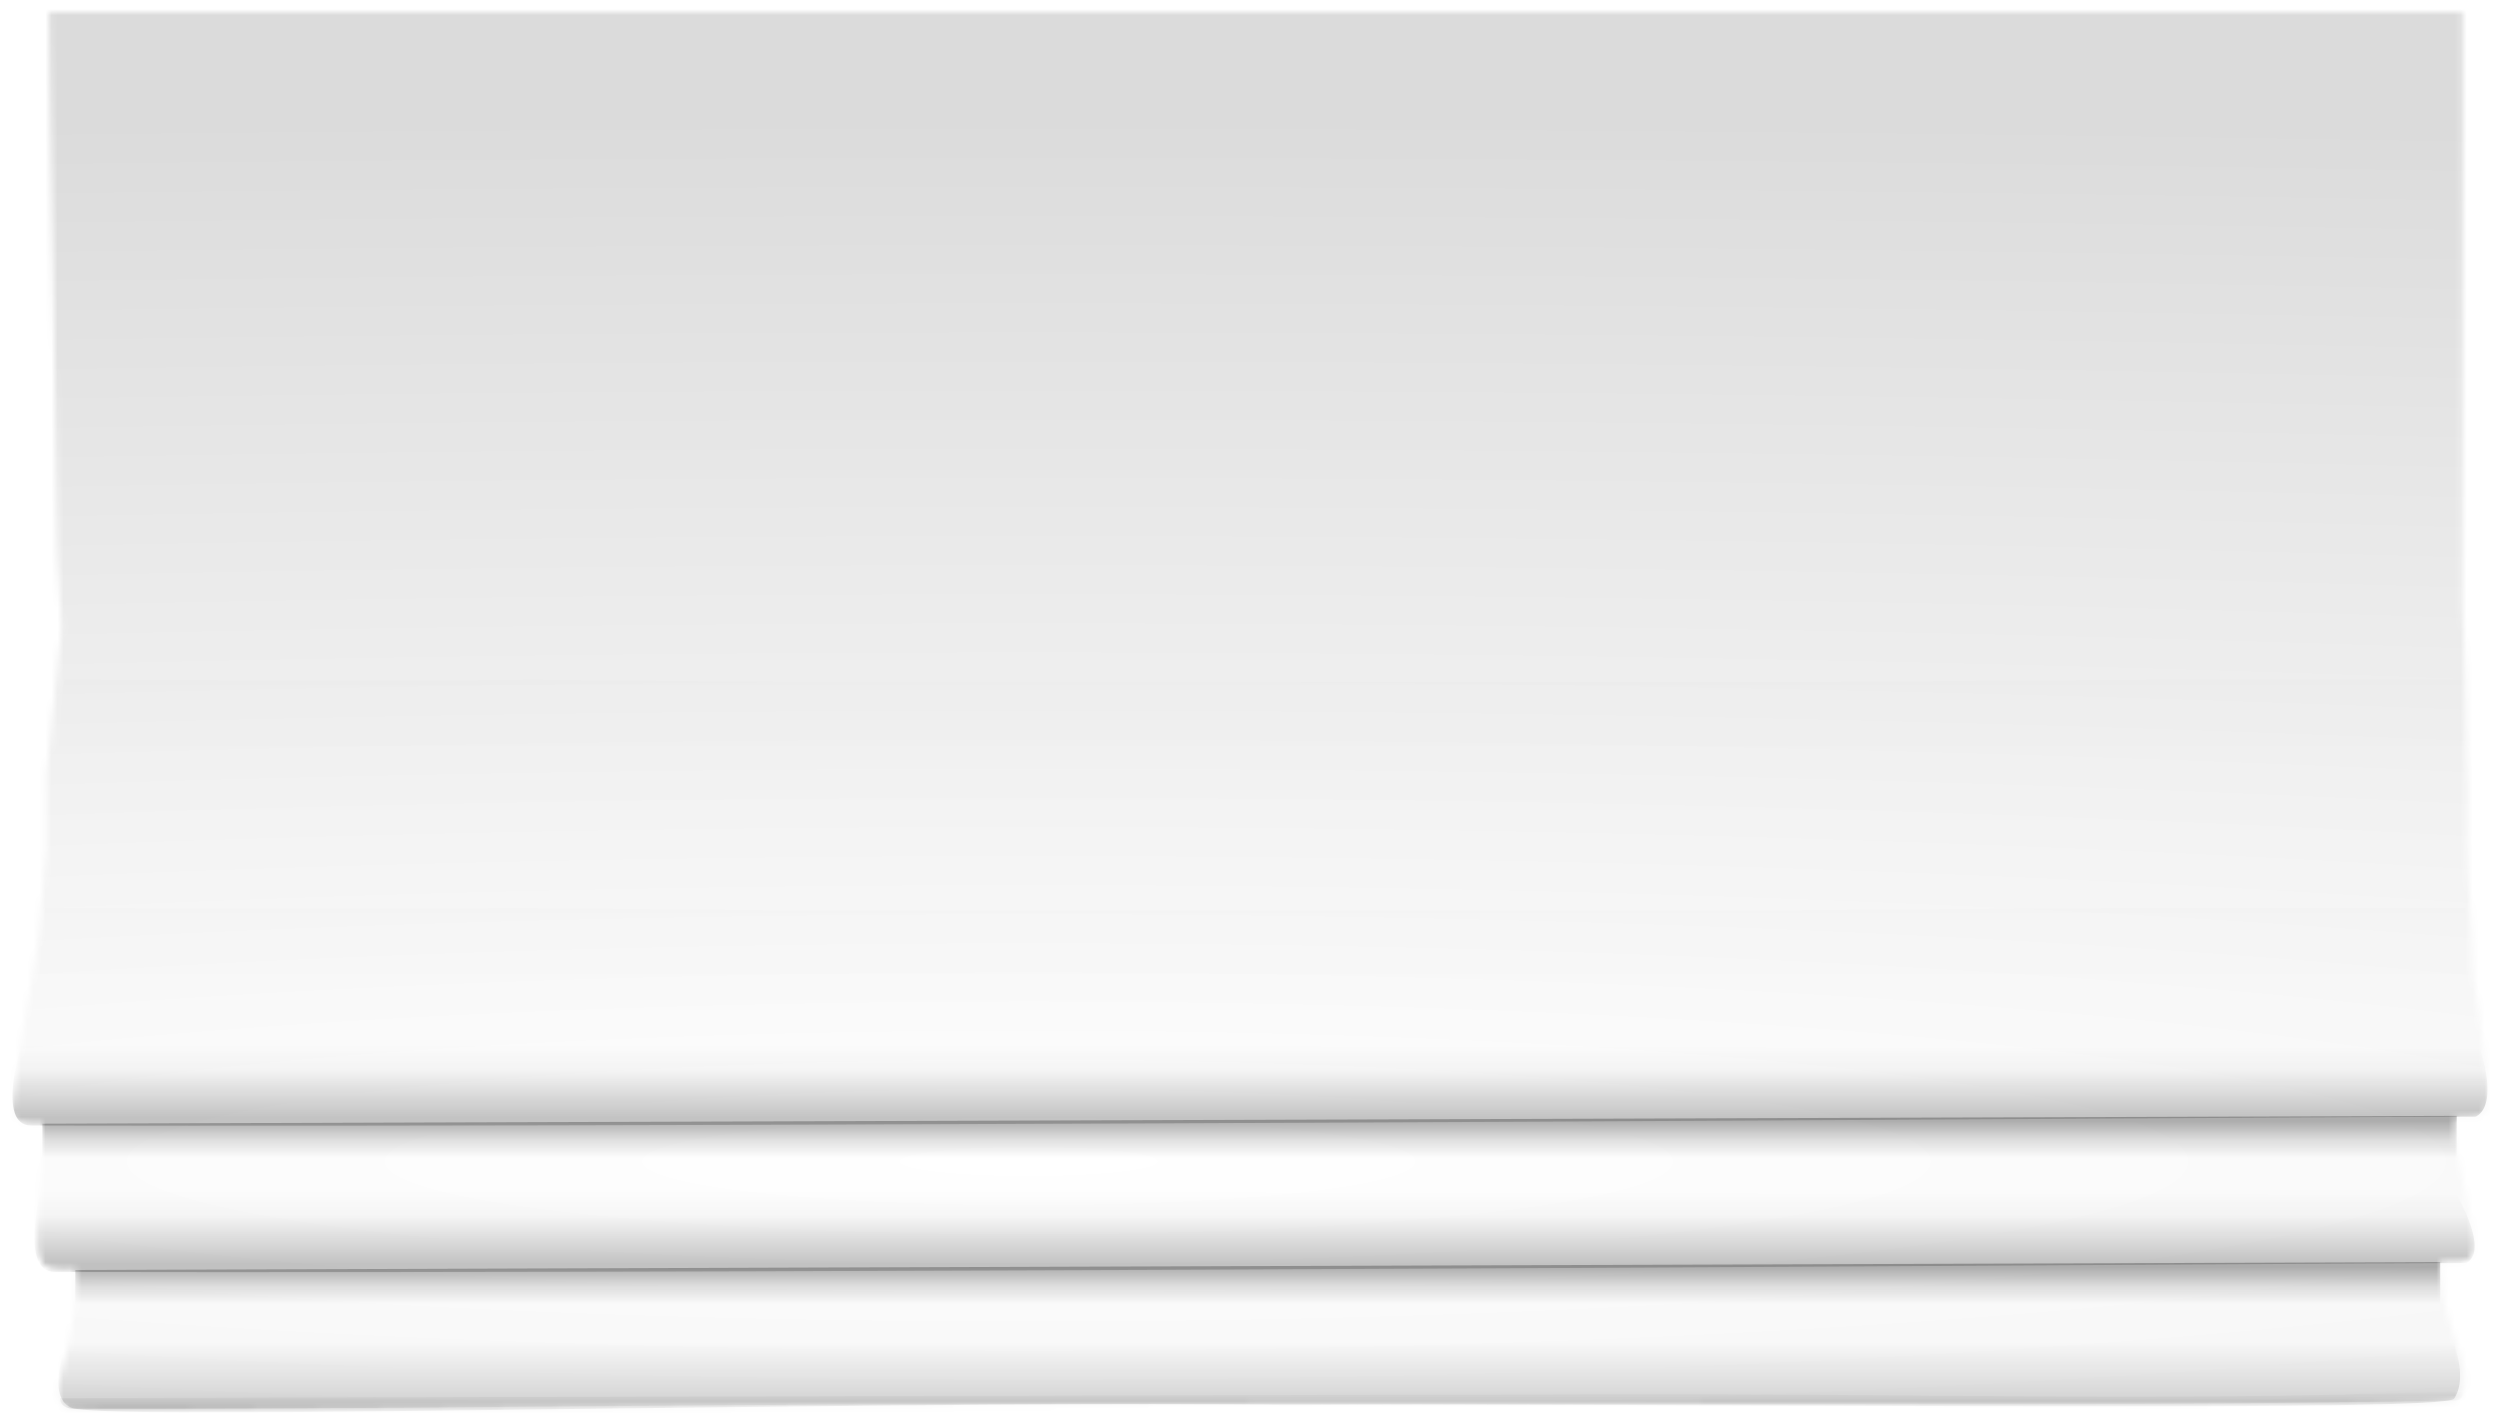 <svg width="413" height="235" viewBox="0 0 413 235" fill="none" xmlns="http://www.w3.org/2000/svg">
<mask id="mask0_249_140" style="mask-type:alpha" maskUnits="userSpaceOnUse" x="2" y="2" width="409" height="231">
<path d="M406.766 2H8.129L9.49 91.318L10.169 103.831L9.449 110.772L7.675 127.88L7.676 140.1L6.315 154.764C5.193 163.606 2.686 173.869 2.006 183.583C1.965 184.167 2.11 184.869 3.141 185.248C4.219 185.644 6.995 185.558 6.995 185.558C7.678 192.788 4.275 207.379 7.678 209.239C8.885 209.899 12.437 209.607 12.437 209.607C13.123 224.124 6.422 231.234 11.53 232.839C13.465 233.447 110.566 232.15 208.466 231.957C305.57 231.766 403.478 232.686 405.625 231.37C409.935 228.726 404.522 220.139 403.818 214.788C403.488 212.27 403.168 208.336 403.168 208.336C403.168 208.336 406.362 208.463 407.44 208.162C411.297 207.085 404.944 192.103 405.625 184.562C405.625 184.562 408.669 184.716 409.936 184.269C412.431 183.387 409.936 171.049 408.574 160.669C408.579 154.721 407.901 148.09 407.667 142.651C407.413 136.759 407.843 130.699 407.447 125.534C407.213 114.449 407.238 106.864 406.766 100.116L406.766 2Z" fill="#AC0000"/>
<path d="M406.766 2H8.129L9.49 91.318L10.169 103.831L9.449 110.772L7.675 127.88L7.676 140.1L6.315 154.764C5.193 163.606 2.686 173.869 2.006 183.583C1.965 184.167 2.11 184.869 3.141 185.248C4.219 185.644 6.995 185.558 6.995 185.558C7.678 192.788 4.275 207.379 7.678 209.239C8.885 209.899 12.437 209.607 12.437 209.607C13.123 224.124 6.422 231.234 11.53 232.839C13.465 233.447 110.566 232.15 208.466 231.957C305.57 231.766 403.478 232.686 405.625 231.37C409.935 228.726 404.522 220.139 403.818 214.788C403.488 212.27 403.168 208.336 403.168 208.336C403.168 208.336 406.362 208.463 407.44 208.162C411.297 207.085 404.944 192.103 405.625 184.562C405.625 184.562 408.669 184.716 409.936 184.269C412.431 183.387 409.936 171.049 408.574 160.669C408.579 154.721 407.901 148.09 407.667 142.651C407.413 136.759 407.843 130.699 407.447 125.534C407.213 114.449 407.238 106.864 406.766 100.116L406.766 2Z" fill="url(#paint0_radial_249_140)" fill-opacity="0.2"/>
</mask>
<g mask="url(#mask0_249_140)">
<path d="M-0.297 -2H413.299V238H-0.297V-2Z" fill="url(#paint1_radial_249_140)" fill-opacity="0.15"/>
<g opacity="0.7">
<g filter="url(#filter0_f_249_140)">
<path d="M7.451 149.996C34.45 149.996 52.147 150.303 85.044 149.996L129.285 150.388H185.097H233.423H293.773C293.773 150.388 345.047 149.996 354.349 149.996C363.652 149.996 400.633 149.996 407.32 149.996C407.32 154.075 407.32 158.898 407.32 163.019C385.432 163.019 356.253 162.537 332.677 163.019H273.58H227.07C227.07 163.019 189.807 163.323 165.694 163.246C146.721 163.186 133.278 162.986 114.311 163.246C98.85 163.459 92.12 163.246 76.649 163.246C59.07 163.246 49.672 163.101 31.954 163.246C21.674 163.33 17.207 163.246 6.316 163.246C6.997 157.345 6.543 157.83 7.451 149.996Z" fill="url(#paint2_linear_249_140)"/>
</g>
<g filter="url(#filter1_f_249_140)">
<path d="M10.631 112.295C37.629 112.295 55.327 112.602 88.223 112.295L132.465 112.687H188.277H236.602H296.952C296.952 112.687 348.227 112.295 357.529 112.295C366.831 112.295 403.812 112.295 410.5 112.295C410.5 116.374 410.5 121.197 410.5 125.318C388.612 125.318 359.433 124.835 335.857 125.318H276.76H230.25C230.25 125.318 192.986 125.622 168.874 125.545C149.9 125.485 136.457 125.285 117.491 125.545C102.03 125.757 95.3 125.545 79.829 125.545C62.25 125.545 52.851 125.4 35.133 125.545C24.853 125.629 20.386 125.545 9.496 125.545C10.177 119.644 9.723 120.129 10.631 112.295Z" fill="url(#paint3_linear_249_140)"/>
</g>
<g filter="url(#filter2_f_249_140)">
<path d="M11.762 219.871H31.485H55.295L110.17 220.458H205.181L255.067 220.067L308.355 219.676H360.055L404.491 219.676C404.491 219.676 408.113 227.124 405.398 231.077C403.905 233.251 298.538 231.958 195.308 231.958C110.17 231.958 16.527 234.602 11.762 232.546C6.997 230.489 11.762 219.871 11.762 219.871Z" fill="url(#paint4_linear_249_140)"/>
</g>
<g filter="url(#filter3_f_249_140)">
<path d="M6.765 196.609L405.854 197.393C405.854 197.393 411.291 206.598 407.434 208.654C391.099 208.654 143.12 210.417 9.034 210.123C3.183 210.11 6.765 196.609 6.765 196.609Z" fill="url(#paint5_linear_249_140)"/>
</g>
<g filter="url(#filter4_f_249_140)">
<path d="M3.593 172.422L409.707 173.303C409.707 173.303 412.876 182.41 409.019 184.467C392.684 184.467 139.218 186.229 5.132 185.935C-0.719 185.923 3.593 172.422 3.593 172.422Z" fill="url(#paint6_linear_249_140)"/>
</g>
<g filter="url(#filter5_f_249_140)">
<path d="M12.438 209.799L403.124 208.502V216.389H12.438V209.799Z" fill="url(#paint7_linear_249_140)"/>
</g>
<g filter="url(#filter6_f_249_140)">
<path d="M6.992 185.637L405.846 184.34V192.227H6.992V185.637Z" fill="url(#paint8_linear_249_140)"/>
</g>
<g filter="url(#filter7_f_249_140)">
<path d="M9.946 230.977L274.282 230.304C317.049 230.304 360.552 231.521 403.128 229.9C404.705 229.84 406.758 229.9 406.758 229.9C406.758 229.9 407.289 231.332 405.397 231.369C343.913 232.544 275.3 231.601 213.747 232.133C148.899 231.434 78.01 232.785 12.668 232.785C9.645 232.785 9.946 230.977 9.946 230.977Z" fill="url(#paint9_linear_249_140)"/>
</g>
</g>
</g>
<defs>
<filter id="filter0_f_249_140" x="-0.684" y="142.996" width="415.004" height="27.345" filterUnits="userSpaceOnUse" color-interpolation-filters="sRGB">
<feFlood flood-opacity="0" result="BackgroundImageFix"/>
<feBlend mode="normal" in="SourceGraphic" in2="BackgroundImageFix" result="shape"/>
<feGaussianBlur stdDeviation="3.5" result="effect1_foregroundBlur_249_140"/>
</filter>
<filter id="filter1_f_249_140" x="2.496" y="105.295" width="415.004" height="27.345" filterUnits="userSpaceOnUse" color-interpolation-filters="sRGB">
<feFlood flood-opacity="0" result="BackgroundImageFix"/>
<feBlend mode="normal" in="SourceGraphic" in2="BackgroundImageFix" result="shape"/>
<feGaussianBlur stdDeviation="3.5" result="effect1_foregroundBlur_249_140"/>
</filter>
<filter id="filter2_f_249_140" x="2.645" y="212.676" width="410.763" height="27.653" filterUnits="userSpaceOnUse" color-interpolation-filters="sRGB">
<feFlood flood-opacity="0" result="BackgroundImageFix"/>
<feBlend mode="normal" in="SourceGraphic" in2="BackgroundImageFix" result="shape"/>
<feGaussianBlur stdDeviation="3.5" result="effect1_foregroundBlur_249_140"/>
</filter>
<filter id="filter3_f_249_140" x="-1.32" y="189.609" width="417.137" height="27.547" filterUnits="userSpaceOnUse" color-interpolation-filters="sRGB">
<feFlood flood-opacity="0" result="BackgroundImageFix"/>
<feBlend mode="normal" in="SourceGraphic" in2="BackgroundImageFix" result="shape"/>
<feGaussianBlur stdDeviation="3.5" result="effect1_foregroundBlur_249_140"/>
</filter>
<filter id="filter4_f_249_140" x="-4.938" y="165.422" width="422.869" height="27.547" filterUnits="userSpaceOnUse" color-interpolation-filters="sRGB">
<feFlood flood-opacity="0" result="BackgroundImageFix"/>
<feBlend mode="normal" in="SourceGraphic" in2="BackgroundImageFix" result="shape"/>
<feGaussianBlur stdDeviation="3.5" result="effect1_foregroundBlur_249_140"/>
</filter>
<filter id="filter5_f_249_140" x="8.438" y="204.502" width="398.687" height="15.887" filterUnits="userSpaceOnUse" color-interpolation-filters="sRGB">
<feFlood flood-opacity="0" result="BackgroundImageFix"/>
<feBlend mode="normal" in="SourceGraphic" in2="BackgroundImageFix" result="shape"/>
<feGaussianBlur stdDeviation="2" result="effect1_foregroundBlur_249_140"/>
</filter>
<filter id="filter6_f_249_140" x="2.992" y="180.34" width="406.854" height="15.887" filterUnits="userSpaceOnUse" color-interpolation-filters="sRGB">
<feFlood flood-opacity="0" result="BackgroundImageFix"/>
<feBlend mode="normal" in="SourceGraphic" in2="BackgroundImageFix" result="shape"/>
<feGaussianBlur stdDeviation="2" result="effect1_foregroundBlur_249_140"/>
</filter>
<filter id="filter7_f_249_140" x="5.938" y="225.873" width="404.889" height="10.912" filterUnits="userSpaceOnUse" color-interpolation-filters="sRGB">
<feFlood flood-opacity="0" result="BackgroundImageFix"/>
<feBlend mode="normal" in="SourceGraphic" in2="BackgroundImageFix" result="shape"/>
<feGaussianBlur stdDeviation="2" result="effect1_foregroundBlur_249_140"/>
</filter>
<radialGradient id="paint0_radial_249_140" cx="0" cy="0" r="1" gradientUnits="userSpaceOnUse" gradientTransform="translate(206.421 200.818) rotate(-90) scale(179.789 1785.31)">
<stop stop-opacity="0"/>
<stop offset="1" stop-opacity="0.95"/>
</radialGradient>
<radialGradient id="paint1_radial_249_140" cx="0" cy="0" r="1" gradientUnits="userSpaceOnUse" gradientTransform="translate(170.512 192.363) rotate(-90) scale(175.762 1523.87)">
<stop stop-opacity="0"/>
<stop offset="1" stop-opacity="0.95"/>
</radialGradient>
<linearGradient id="paint2_linear_249_140" x1="206.878" y1="150.584" x2="206.878" y2="163.412" gradientUnits="userSpaceOnUse">
<stop stop-opacity="0.01"/>
<stop offset="1" stop-opacity="0"/>
</linearGradient>
<linearGradient id="paint3_linear_249_140" x1="210.058" y1="112.882" x2="210.058" y2="125.711" gradientUnits="userSpaceOnUse">
<stop stop-opacity="0.01"/>
<stop offset="1" stop-opacity="0"/>
</linearGradient>
<linearGradient id="paint4_linear_249_140" x1="208.582" y1="202.373" x2="208.582" y2="236.1" gradientUnits="userSpaceOnUse">
<stop offset="0.573" stop-opacity="0"/>
<stop offset="0.944" stop-opacity="0.26"/>
</linearGradient>
<linearGradient id="paint5_linear_249_140" x1="206.646" y1="196.707" x2="206.646" y2="208.85" gradientUnits="userSpaceOnUse">
<stop offset="0.006" stop-opacity="0"/>
<stop offset="0.347" stop-opacity="0.04"/>
<stop offset="0.99" stop-opacity="0.32"/>
</linearGradient>
<linearGradient id="paint6_linear_249_140" x1="202.744" y1="172.52" x2="202.744" y2="184.662" gradientUnits="userSpaceOnUse">
<stop offset="0.006" stop-opacity="0"/>
<stop offset="0.347" stop-opacity="0.04"/>
<stop offset="0.99" stop-opacity="0.32"/>
</linearGradient>
<linearGradient id="paint7_linear_249_140" x1="207.781" y1="209.339" x2="207.781" y2="215.41" gradientUnits="userSpaceOnUse">
<stop stop-opacity="0.44"/>
<stop offset="0.509" stop-opacity="0.17"/>
<stop offset="1" stop-opacity="0"/>
</linearGradient>
<linearGradient id="paint8_linear_249_140" x1="202.562" y1="185.203" x2="202.562" y2="191.274" gradientUnits="userSpaceOnUse">
<stop stop-opacity="0.44"/>
<stop offset="0.509" stop-opacity="0.17"/>
<stop offset="1" stop-opacity="0"/>
</linearGradient>
<linearGradient id="paint9_linear_249_140" x1="209.146" y1="235.482" x2="209.146" y2="229.802" gradientUnits="userSpaceOnUse">
<stop stop-opacity="0.35"/>
<stop offset="1" stop-opacity="0"/>
</linearGradient>
</defs>
</svg>
